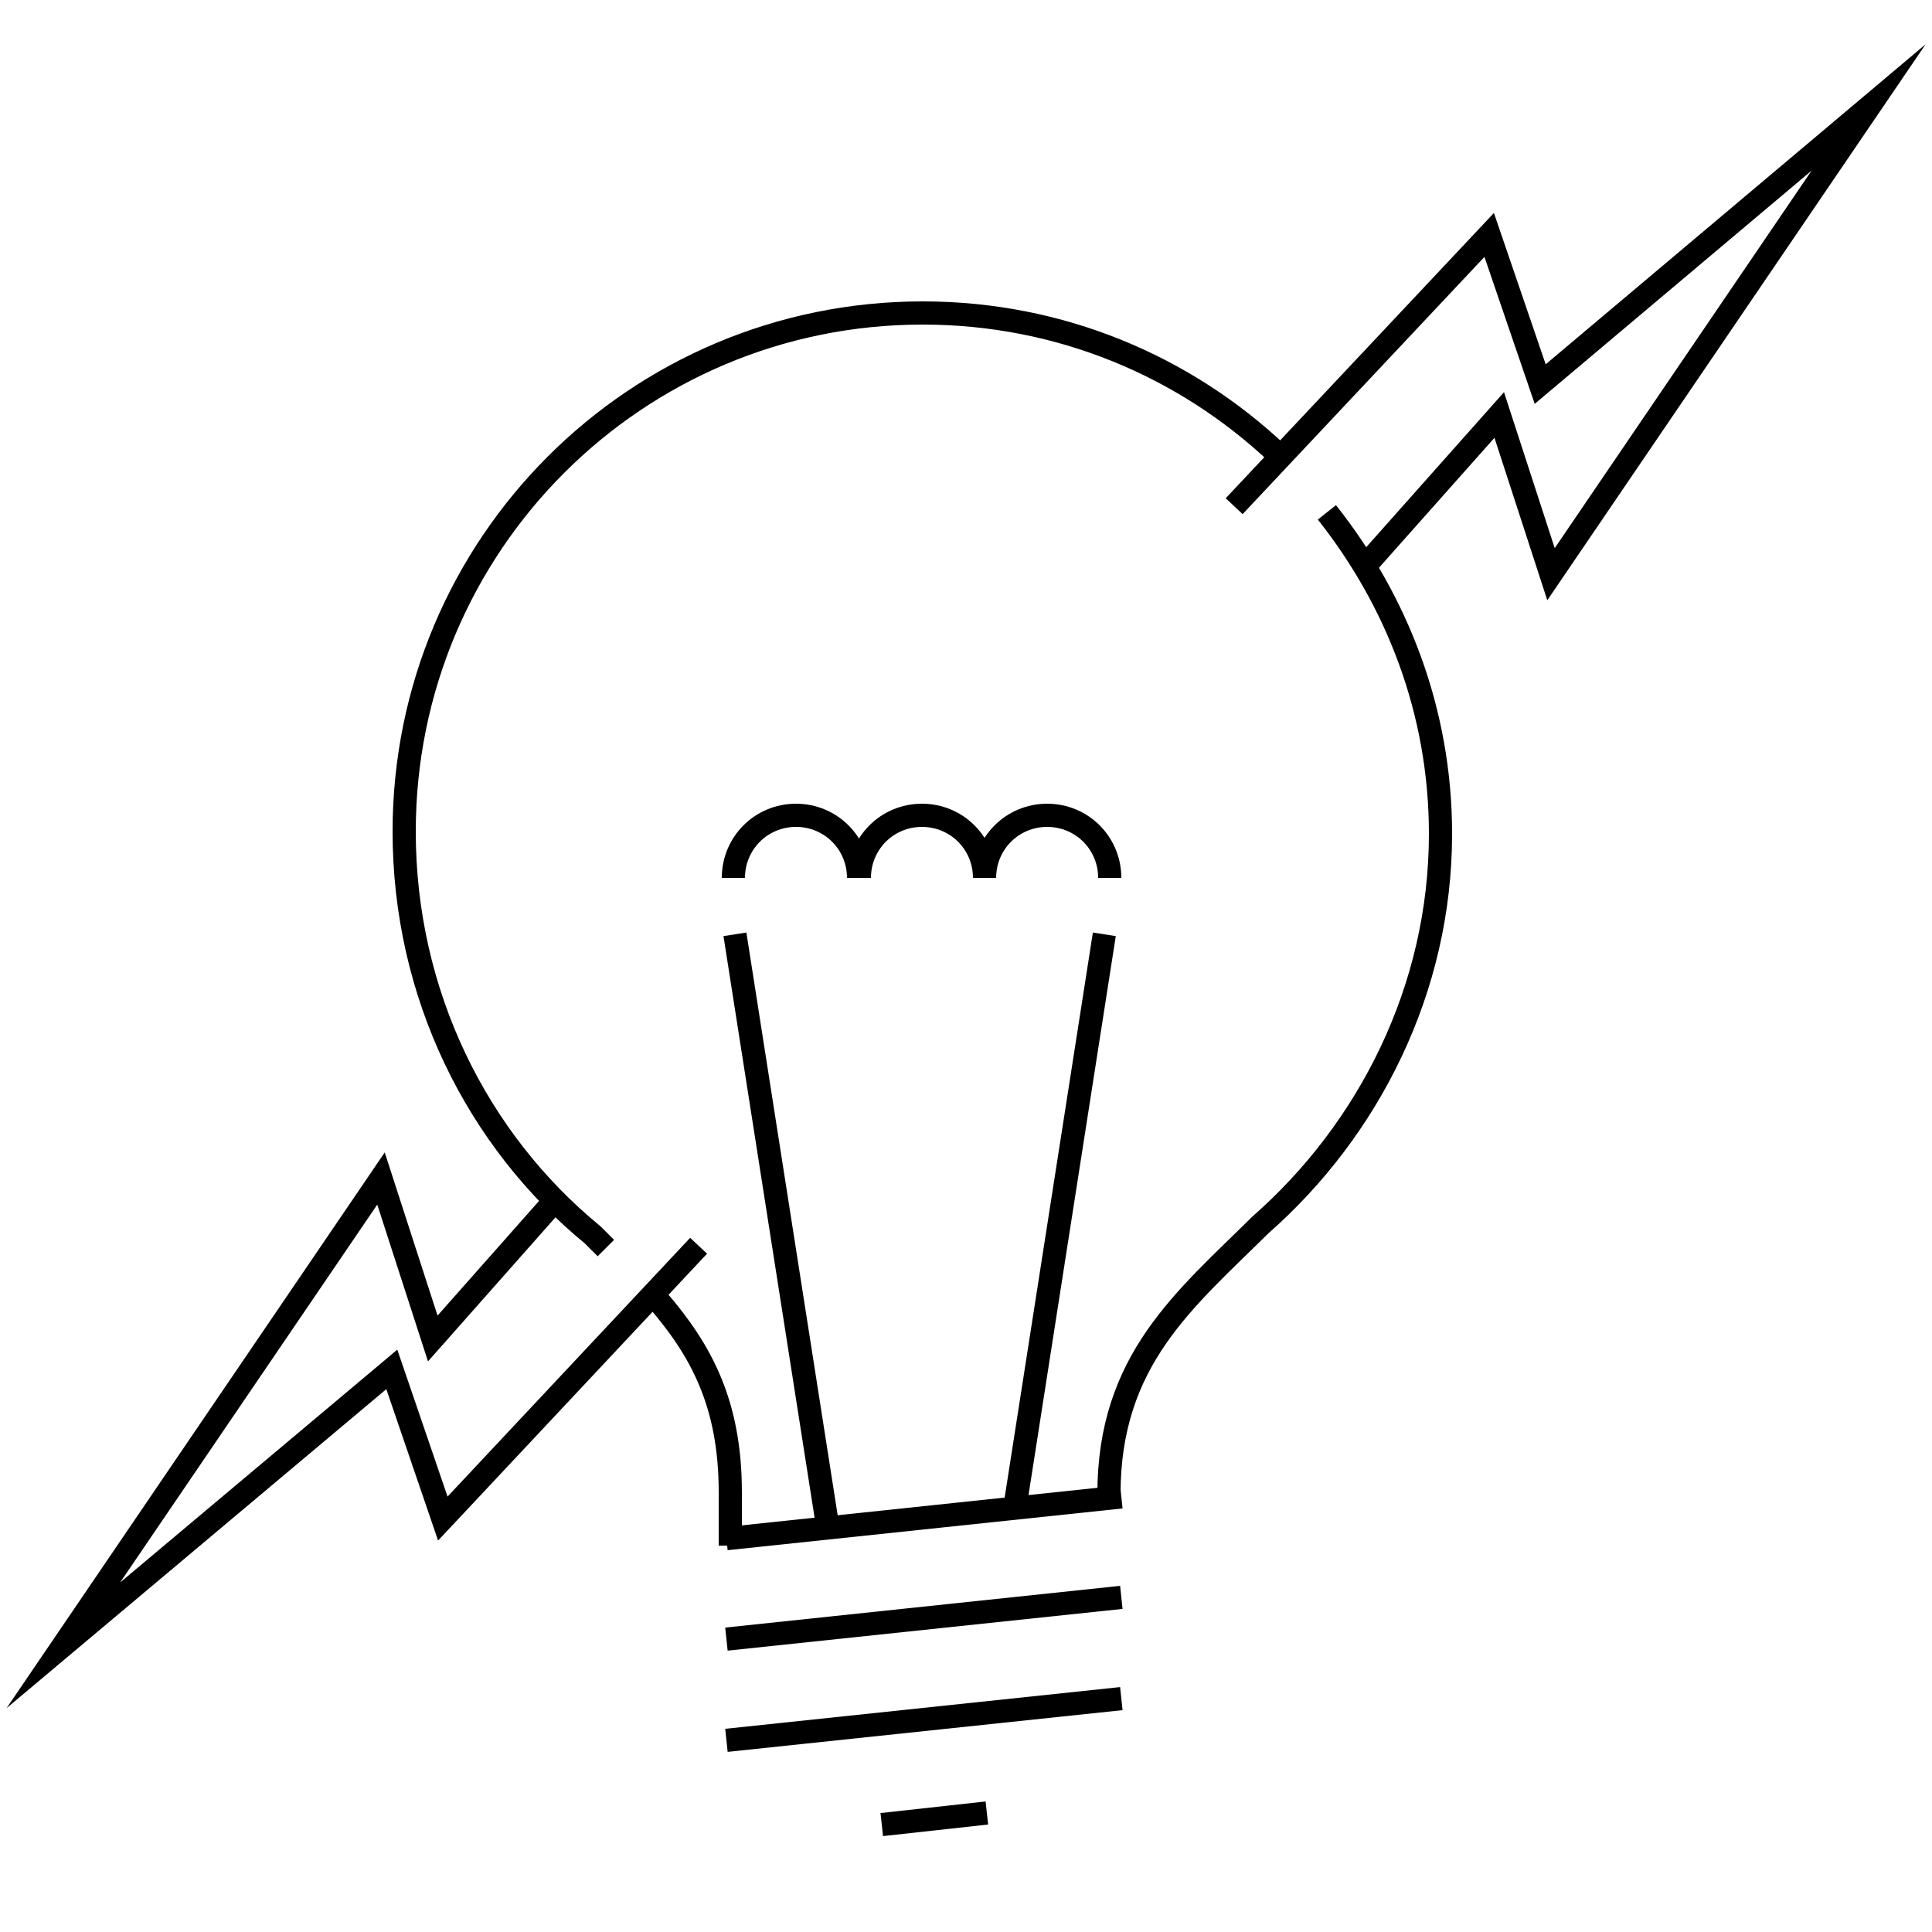 <?xml version="1.0" encoding="utf-8"?>
<!-- Generator: Adobe Illustrator 17.1.0, SVG Export Plug-In . SVG Version: 6.00 Build 0)  -->
<!DOCTYPE svg PUBLIC "-//W3C//DTD SVG 1.1//EN" "http://www.w3.org/Graphics/SVG/1.1/DTD/svg11.dtd">
<svg version="1.1" id="Layer_1" xmlns="http://www.w3.org/2000/svg" xmlns:xlink="http://www.w3.org/1999/xlink" x="0px" y="0px"
	 viewBox="0 0 250 250" enable-background="new 0 0 250 250" xml:space="preserve">
<g>
	<line fill="none" stroke="#000000" stroke-width="3" stroke-miterlimit="10" x1="94" y1="199.1" x2="145.1" y2="193.7"/>
	<line fill="none" stroke="#000000" stroke-width="3" stroke-miterlimit="10" x1="94" y1="212.1" x2="145.1" y2="206.7"/>
	<line fill="none" stroke="#000000" stroke-width="3" stroke-miterlimit="10" x1="94" y1="225.2" x2="145.1" y2="219.8"/>
	<line fill="none" stroke="#000000" stroke-width="3" stroke-miterlimit="10" x1="114.1" y1="236.1" x2="127.7" y2="234.6"/>
	<polyline fill="none" stroke="#000000" stroke-width="3" stroke-miterlimit="10" points="159.7,65.5 192.7,30.4 199.3,49.7 
		241.8,13.9 200.7,74.3 194,53.7 176.4,73.5 	"/>
	<polyline fill="none" stroke="#000000" stroke-width="3" stroke-miterlimit="10" points="90.4,161.2 57.3,196.5 50.7,177.2 
		8.2,212.9 49.3,152.5 56,173.2 71.4,155.8 	"/>
	<path fill="none" stroke="#000000" stroke-width="3" stroke-miterlimit="10" d="M94.9,113.6c0-4.5,3.6-8.1,8.1-8.1s8.1,3.6,8.1,8.1
		"/>
	<path fill="none" stroke="#000000" stroke-width="3" stroke-miterlimit="10" d="M111.2,113.6c0-4.5,3.6-8.1,8.1-8.1
		s8.1,3.6,8.1,8.1"/>
	<path fill="none" stroke="#000000" stroke-width="3" stroke-miterlimit="10" d="M127.4,113.6c0-4.5,3.6-8.1,8.1-8.1
		c4.5,0,8.1,3.6,8.1,8.1"/>
	<line fill="none" stroke="#000000" stroke-width="3" stroke-miterlimit="10" x1="95.1" y1="120.9" x2="107.1" y2="197.5"/>
	<line fill="none" stroke="#000000" stroke-width="3" stroke-miterlimit="10" x1="142.9" y1="120.9" x2="131.3" y2="195.2"/>
	<path fill="none" stroke="#000000" stroke-width="3" stroke-miterlimit="10" d="M171.7,66.3c9.1,11.5,14.7,25.8,14.7,41.6
		c0,20.1-9.3,38.3-23.3,50.6c-9.8,9.7-19.6,17.5-19.6,34.8v1.6"/>
	<path fill="none" stroke="#000000" stroke-width="3" stroke-miterlimit="10" d="M78.4,161.5c-0.6-0.6-1.1-1.1-1.7-1.7
		c-15-12.3-24.4-31.2-24.4-52.2c0-37.1,30-67.1,67.1-67.1c17.8,0,33.9,6.9,45.9,18.2"/>
	<path fill="none" stroke="#000000" stroke-width="3" stroke-miterlimit="10" d="M94.5,200v-6.9c0-11.5-3.8-18.4-9.4-24.9"/>
</g>
</svg>
